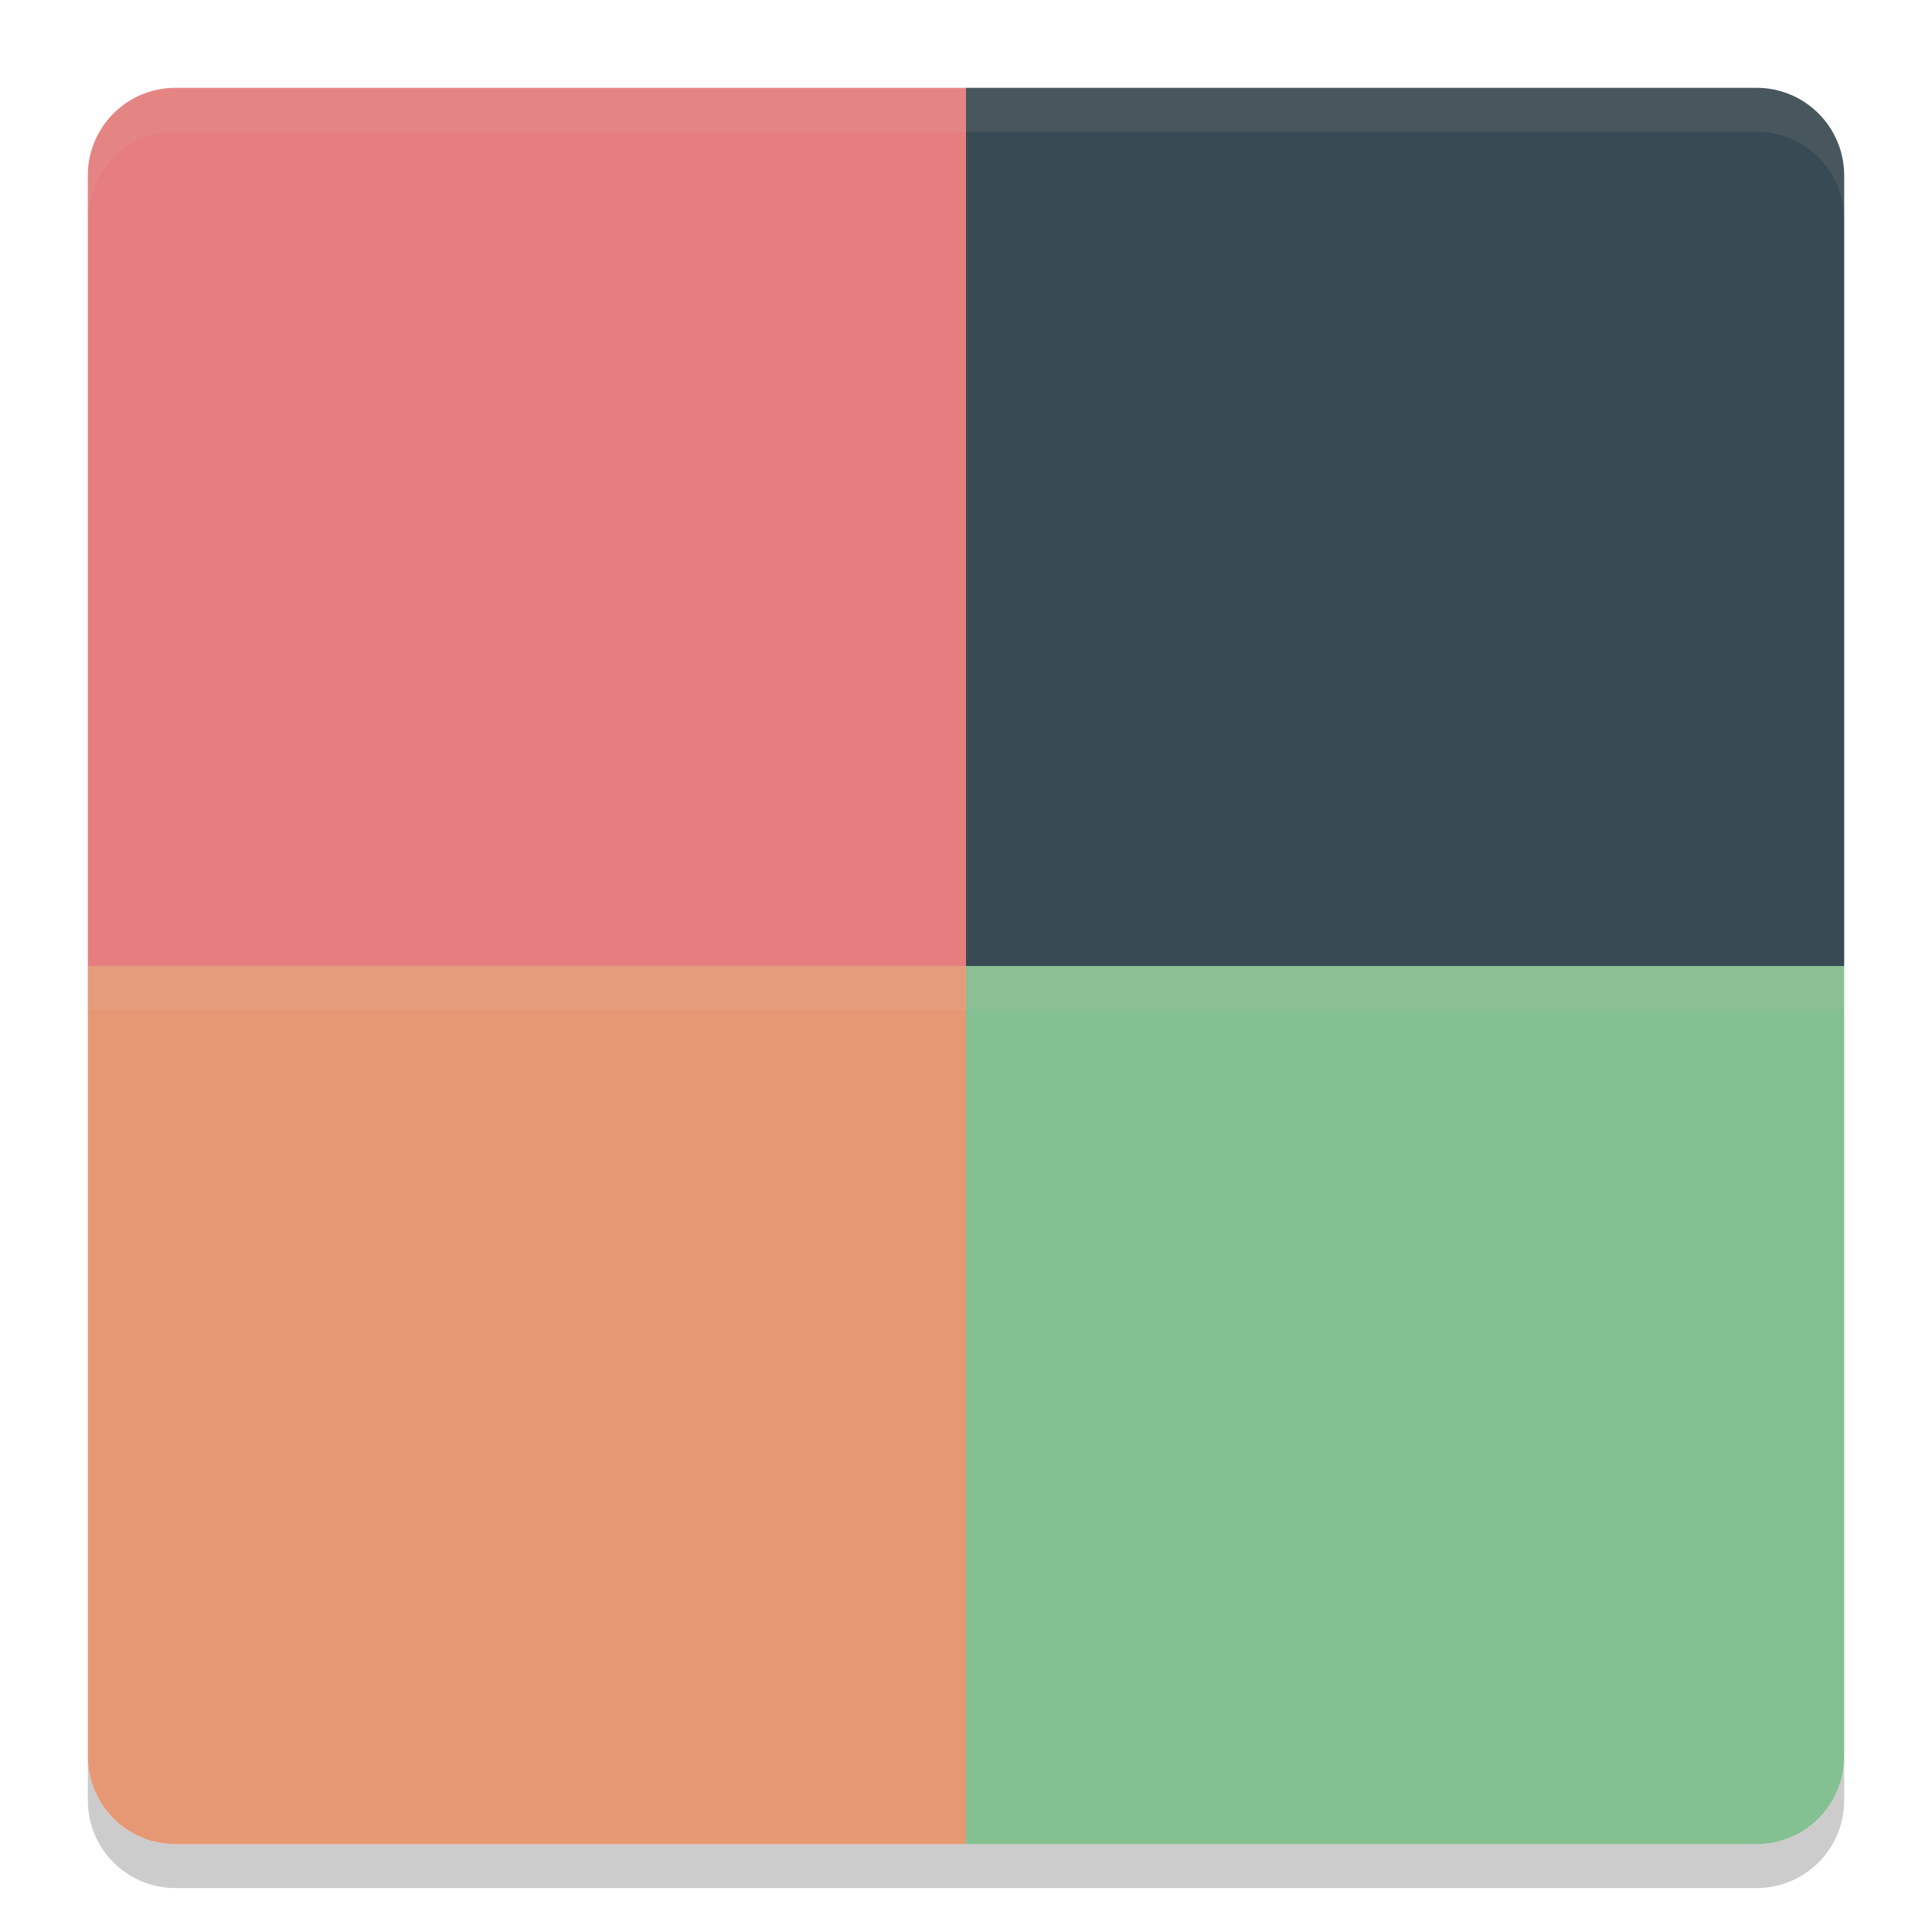 <svg xmlns="http://www.w3.org/2000/svg" width="22" height="22" version="1.1">
 <rect style="fill:#4f5b58" width="19" height="19" x="-20.5" y="-20.5" rx=".95" ry=".95" transform="matrix(0,-1,-1,0,0,0)"/>
 <path style="opacity:0.2" d="m 2,21.5 c -0.554,0 -1,-0.446 -1,-1 V 20 c 0,0.554 0.446,1 1,1 h 18 c 0.554,0 1,-0.446 1,-1 v 0.5 c 0,0.554 -0.446,1 -1,1 z"/>
 <path style="fill:#83c092" d="m 11,11 v 10 h 9 c 0.554,0 1,-0.446 1,-1 v -9 z"/>
 <path style="fill:#384b55" d="M 11,1 V 11 H 21 V 2 C 21,1.446 20.554,1 20,1 Z"/>
 <path style="fill:#e67e80" d="M 2,1 C 1.446,1 1,1.446 1,2 v 9 H 11 V 1 Z"/>
 <path style="fill:#e69875" d="m 1,11 v 9 c 0,0.554 0.446,1 1,1 h 9 V 11 Z"/>
 <path style="opacity:0.1;fill:#d3c6aa" d="M 2,1 C 1.446,1 1,1.446 1,2 v 0.5 c 0,-0.554 0.446,-1 1,-1 h 18 c 0.554,0 1,0.446 1,1 V 2 C 21,1.446 20.554,1 20,1 Z"/>
 <rect style="opacity:0.1;fill:#d3c6aa" width="20" height=".5" x="1" y="11"/>
</svg>
